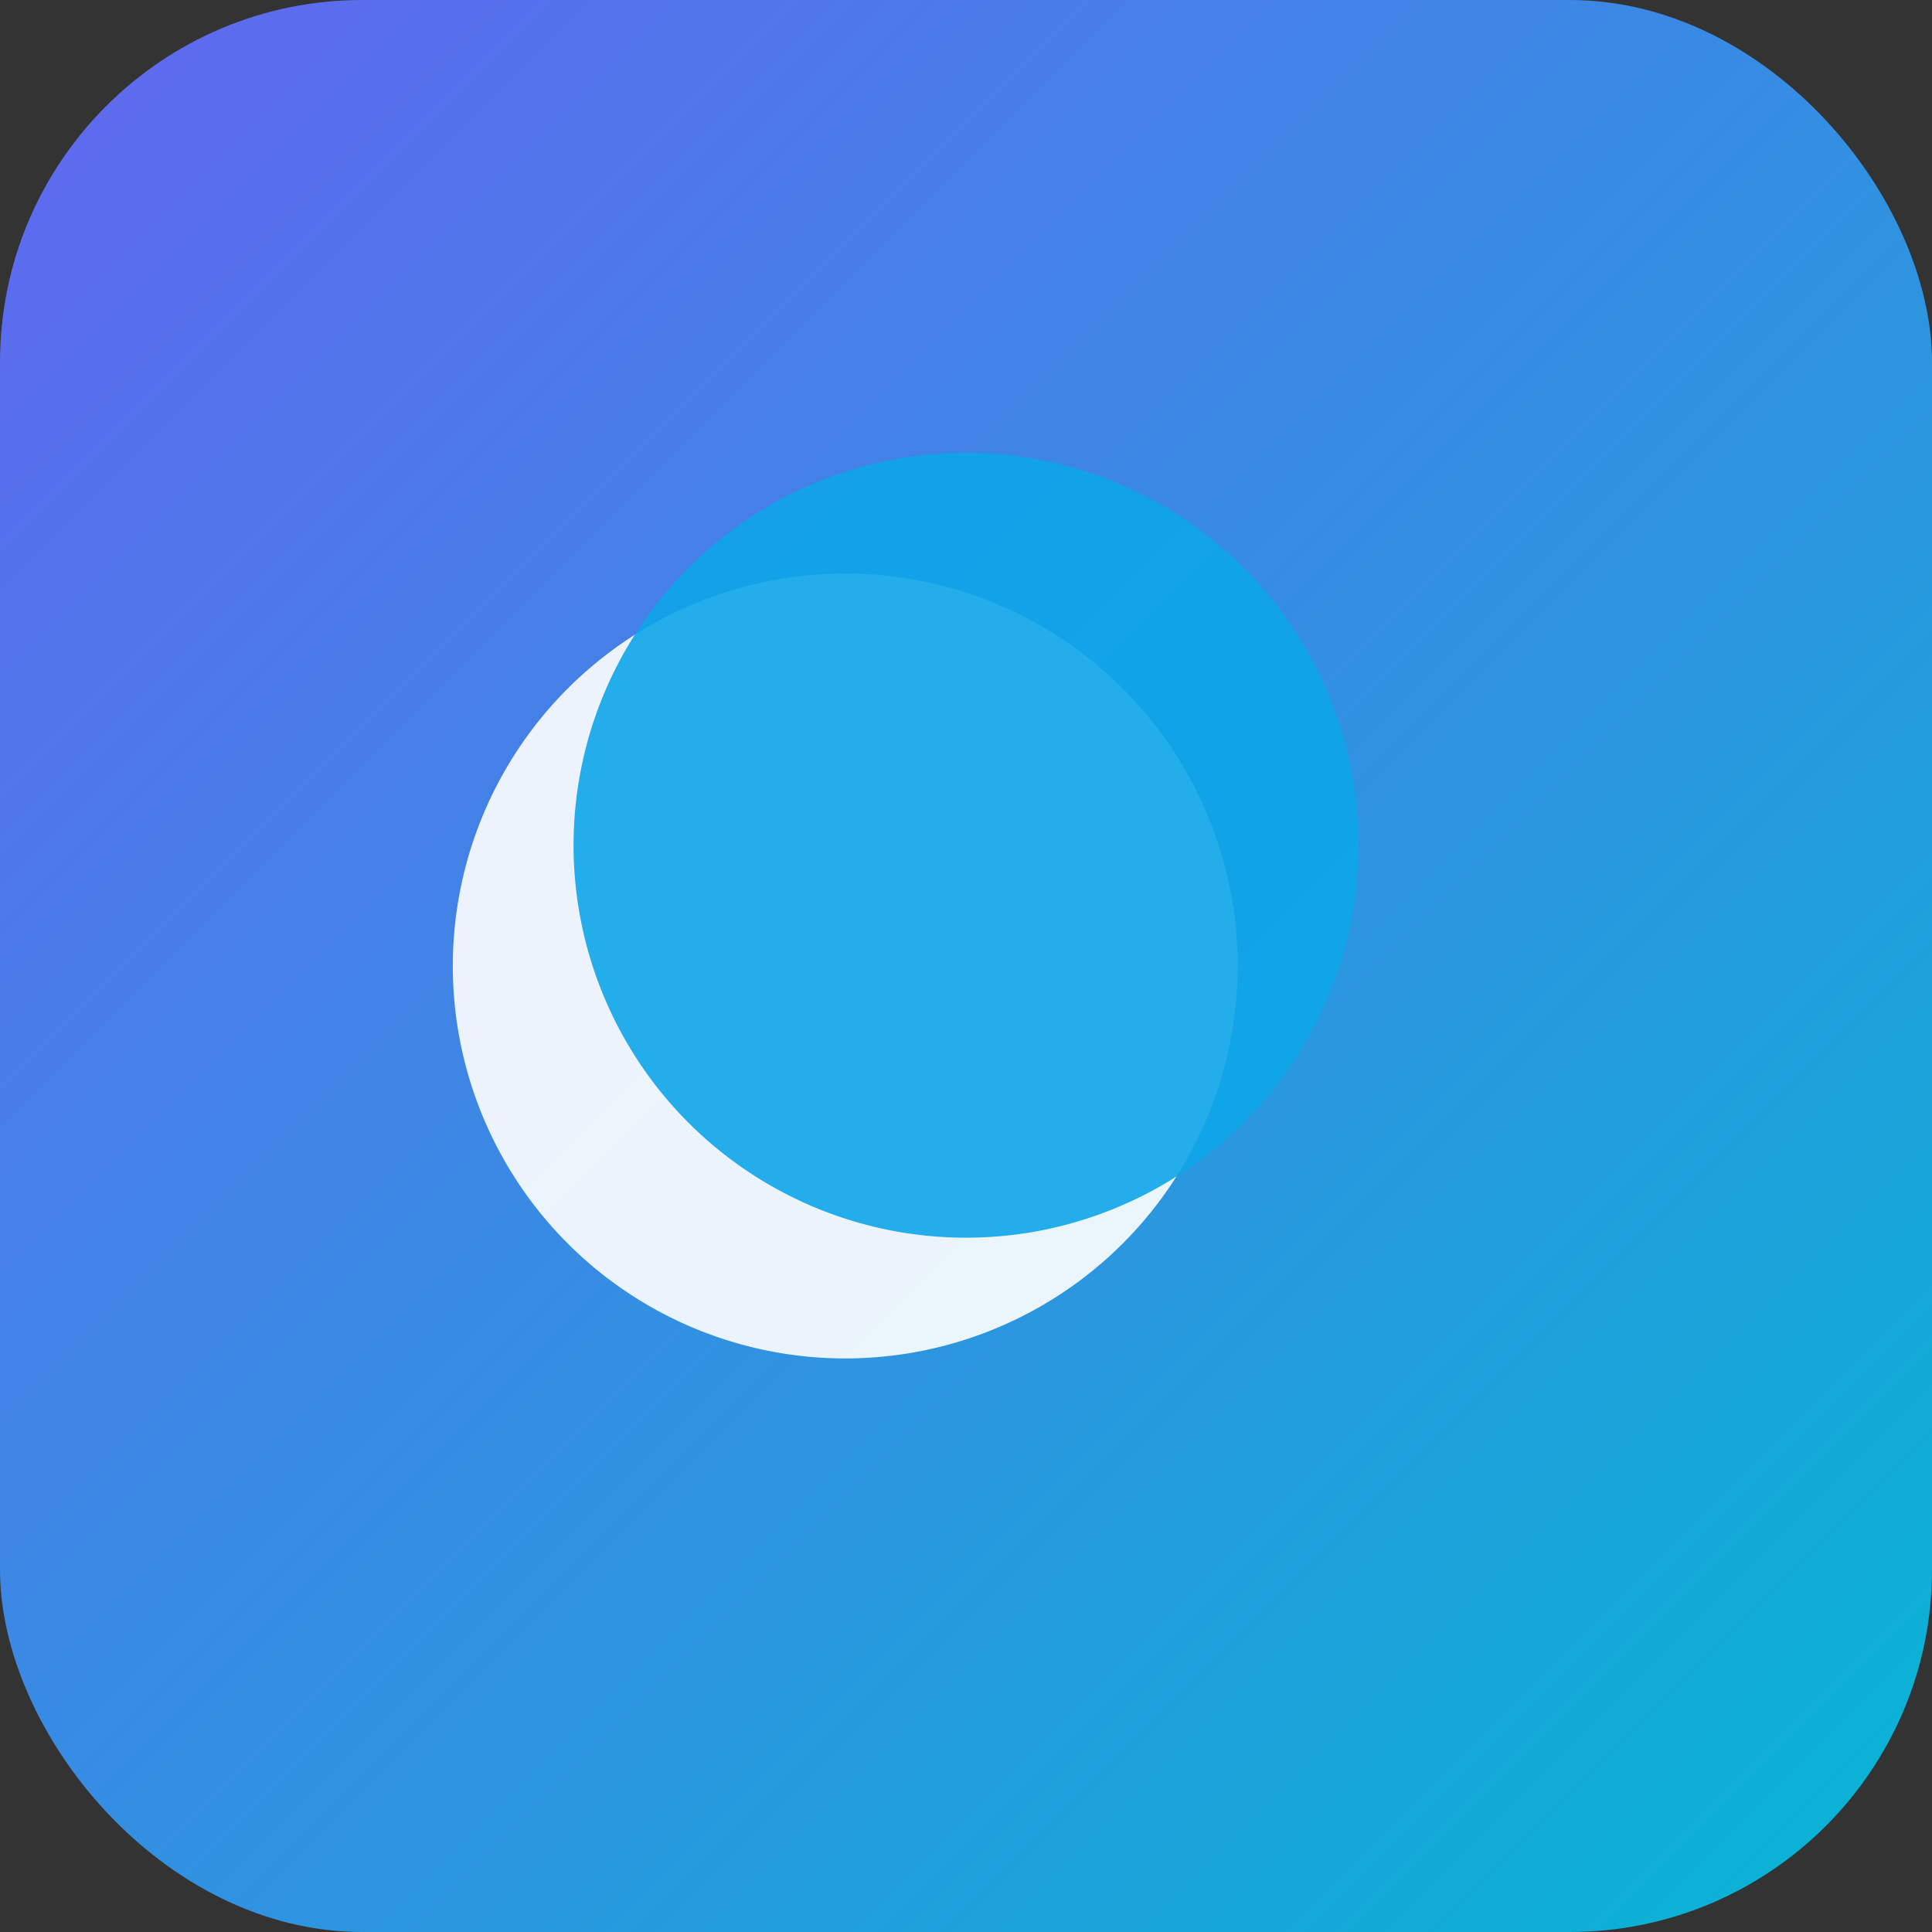 <svg xmlns="http://www.w3.org/2000/svg" viewBox="0 0 128 128" width="128" height="128">
  <rect x="0" y="0" width="128" height="128" fill="#333333" stroke="none"/>
  <defs>
    <linearGradient id="g" x1="0" y1="0" x2="1" y2="1">
      <stop offset="0" stop-color="#6366f1"/>
      <stop offset="1" stop-color="#06b6d4"/>
    </linearGradient>
  </defs>
  <rect rx="24" ry="24" width="128" height="128" fill="url(#g)"/>
  <path d="M30 64a26 26 0 1 1 52 0a26 26 0 0 1-52 0z" fill="#fff" opacity="0.9"/>
  <path d="M64 30a26 26 0 1 1 0 52a26 26 0 0 1 0-52z" fill="#0ea5e9" opacity="0.9"/>
</svg>

